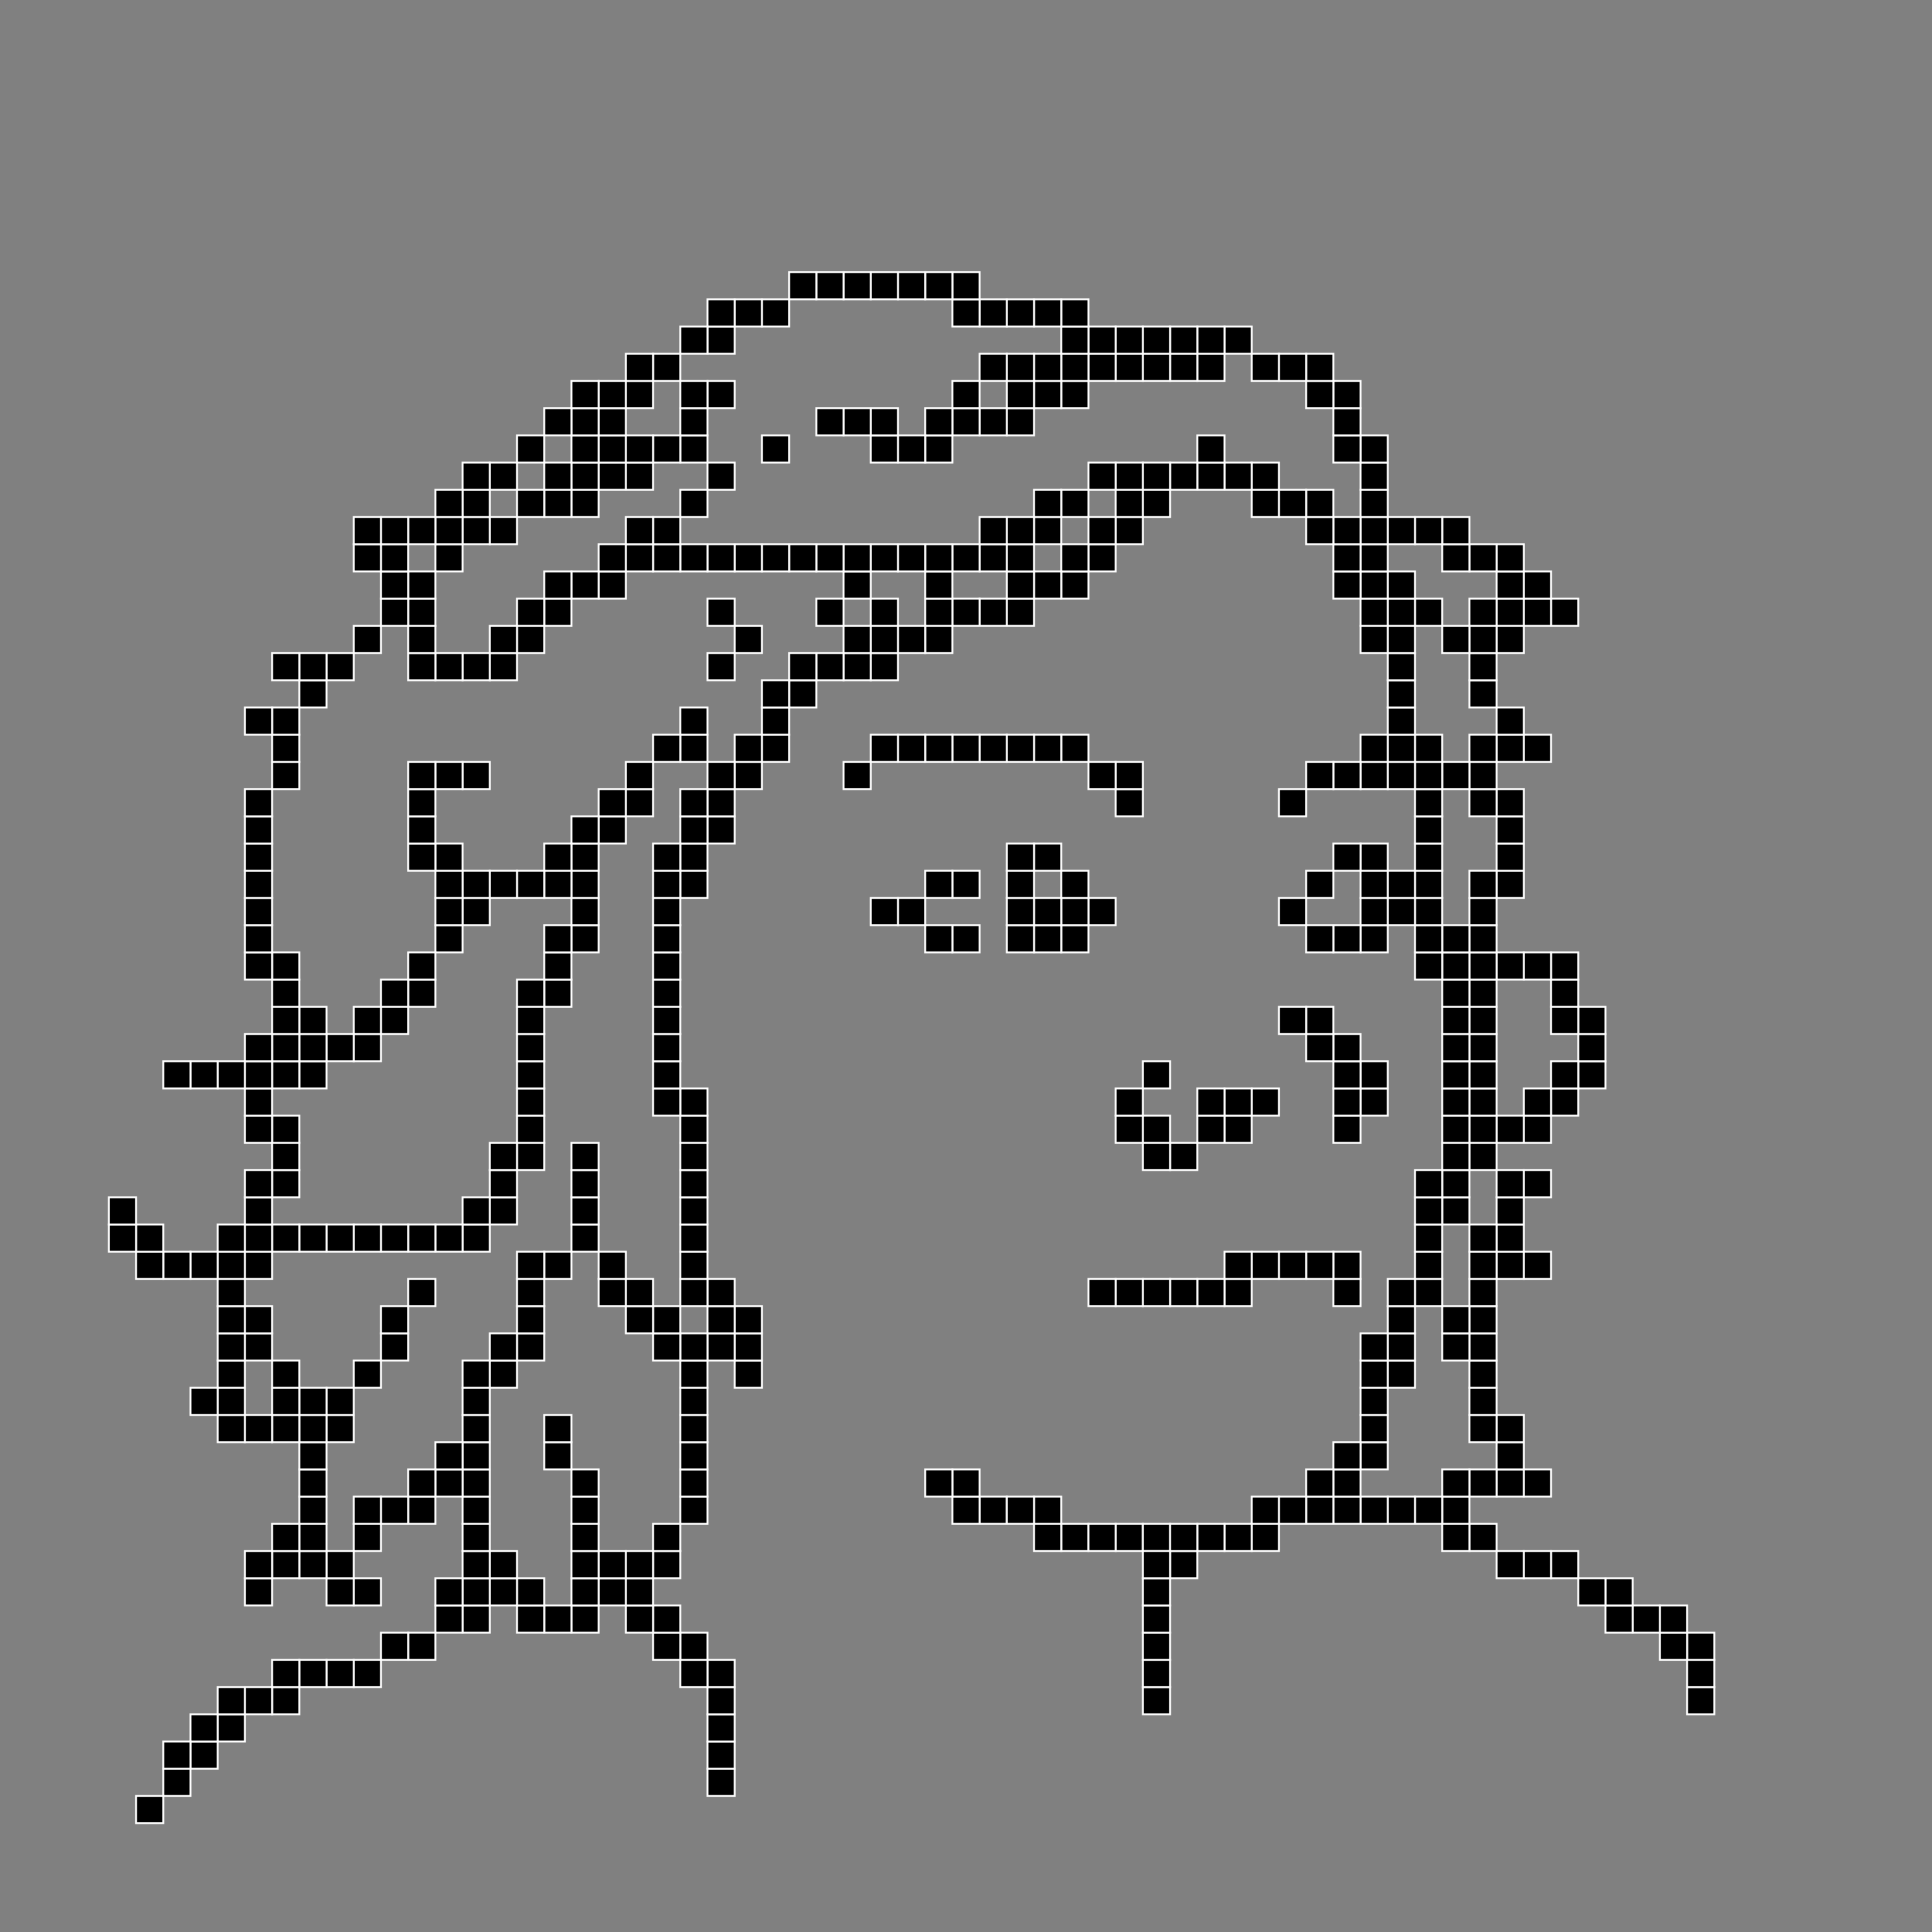 <?xml version="1.0" encoding="utf-8"?>
<!-- Generator: Adobe Illustrator 26.4.1, SVG Export Plug-In . SVG Version: 6.00 Build 0)  -->
<svg version="1.1" id="Layer_4" xmlns="http://www.w3.org/2000/svg" xmlns:xlink="http://www.w3.org/1999/xlink" x="0px" y="0px"
	 viewBox="0 0 1080 1080" style="enable-background:new 0 0 1080 1080;" xml:space="preserve">
<rect x="0" y="0" width="1080" height="1080" fill="#808080" stroke="none"/>
<style type="text/css">
	.st0{fill:current;stroke:#FFFFFF;stroke-miterlimit:10;}
</style>
<g>
	<g id="XMLID_00000000216675378449749430000001459276440480983471_">
		<g>
			<rect x="547.61" y="836.62" class="st0" width="15.21" height="15.21"/>
			<rect x="532.39" y="836.62" class="st0" width="15.22" height="15.21"/>
			<rect x="532.39" y="821.41" class="st0" width="15.22" height="15.21"/>
			<rect x="517.18" y="821.41" class="st0" width="15.21" height="15.21"/>
			<rect x="593.24" y="851.83" class="st0" width="15.21" height="15.21"/>
			<rect x="578.03" y="851.83" class="st0" width="15.21" height="15.21"/>
			<rect x="578.03" y="836.62" class="st0" width="15.21" height="15.21"/>
			<rect x="623.66" y="851.83" class="st0" width="15.21" height="15.21"/>
			<rect x="608.45" y="851.83" class="st0" width="15.21" height="15.21"/>
			<rect x="562.82" y="836.62" class="st0" width="15.21" height="15.21"/>
			<rect x="638.87" y="851.83" class="st0" width="15.21" height="15.21"/>
			<rect x="943.1" y="943.1" class="st0" width="15.21" height="15.21"/>
			<rect x="943.1" y="927.89" class="st0" width="15.21" height="15.21"/>
			<rect x="943.1" y="912.68" class="st0" width="15.21" height="15.21"/>
			<rect x="927.89" y="912.68" class="st0" width="15.21" height="15.21"/>
			<rect x="927.89" y="897.46" class="st0" width="15.21" height="15.22"/>
			<rect x="912.68" y="897.46" class="st0" width="15.21" height="15.22"/>
			<rect x="897.46" y="897.46" class="st0" width="15.22" height="15.22"/>
			<rect x="897.46" y="882.25" class="st0" width="15.22" height="15.21"/>
			<rect x="882.25" y="882.25" class="st0" width="15.21" height="15.21"/>
			<rect x="882.25" y="593.24" class="st0" width="15.21" height="15.21"/>
			<rect x="882.25" y="578.03" class="st0" width="15.21" height="15.21"/>
			<rect x="882.25" y="562.82" class="st0" width="15.21" height="15.21"/>
			<rect x="867.04" y="867.04" class="st0" width="15.21" height="15.21"/>
			<rect x="867.04" y="608.45" class="st0" width="15.21" height="15.21"/>
			<rect x="867.04" y="593.24" class="st0" width="15.21" height="15.21"/>
			<rect x="867.04" y="562.82" class="st0" width="15.21" height="15.21"/>
			<rect x="867.04" y="547.61" class="st0" width="15.21" height="15.21"/>
			<rect x="867.04" y="532.39" class="st0" width="15.21" height="15.22"/>
			<rect x="867.04" y="334.65" class="st0" width="15.21" height="15.21"/>
			<rect x="851.83" y="867.04" class="st0" width="15.21" height="15.21"/>
			<rect x="851.83" y="821.41" class="st0" width="15.21" height="15.21"/>
			<rect x="851.83" y="699.72" class="st0" width="15.21" height="15.21"/>
			<rect x="851.83" y="654.08" class="st0" width="15.21" height="15.22"/>
			<rect x="851.83" y="623.66" class="st0" width="15.21" height="15.21"/>
			<rect x="851.83" y="608.45" class="st0" width="15.21" height="15.21"/>
			<rect x="851.83" y="532.39" class="st0" width="15.21" height="15.22"/>
			<rect x="851.83" y="410.7" class="st0" width="15.21" height="15.22"/>
			<rect x="851.83" y="334.65" class="st0" width="15.21" height="15.21"/>
			<rect x="851.83" y="319.44" class="st0" width="15.21" height="15.21"/>
			<rect x="836.62" y="867.04" class="st0" width="15.21" height="15.21"/>
			<rect x="836.62" y="821.41" class="st0" width="15.21" height="15.21"/>
			<rect x="836.62" y="806.2" class="st0" width="15.21" height="15.21"/>
			<rect x="836.62" y="790.99" class="st0" width="15.21" height="15.21"/>
			<rect x="836.62" y="699.72" class="st0" width="15.21" height="15.21"/>
			<rect x="836.62" y="684.51" class="st0" width="15.21" height="15.21"/>
			<rect x="836.62" y="669.3" class="st0" width="15.21" height="15.21"/>
			<rect x="836.62" y="654.08" class="st0" width="15.21" height="15.22"/>
			<rect x="836.62" y="623.66" class="st0" width="15.21" height="15.21"/>
			<rect x="836.62" y="532.39" class="st0" width="15.21" height="15.22"/>
			<rect x="836.62" y="486.76" class="st0" width="15.21" height="15.21"/>
			<rect x="836.62" y="471.55" class="st0" width="15.21" height="15.21"/>
			<rect x="836.62" y="456.34" class="st0" width="15.21" height="15.21"/>
			<rect x="836.62" y="441.13" class="st0" width="15.21" height="15.21"/>
			<rect x="836.62" y="410.7" class="st0" width="15.21" height="15.22"/>
			<rect x="836.62" y="395.49" class="st0" width="15.21" height="15.21"/>
			<rect x="836.62" y="349.86" class="st0" width="15.21" height="15.21"/>
			<rect x="836.62" y="334.65" class="st0" width="15.21" height="15.21"/>
			<rect x="836.62" y="319.44" class="st0" width="15.21" height="15.21"/>
			<rect x="836.62" y="304.23" class="st0" width="15.21" height="15.21"/>
			<rect x="821.41" y="851.83" class="st0" width="15.21" height="15.21"/>
			<rect x="821.41" y="821.41" class="st0" width="15.21" height="15.21"/>
			<rect x="821.41" y="790.99" class="st0" width="15.21" height="15.21"/>
			<rect x="821.41" y="775.77" class="st0" width="15.21" height="15.22"/>
			<rect x="821.41" y="760.56" class="st0" width="15.21" height="15.21"/>
			<rect x="821.41" y="745.35" class="st0" width="15.21" height="15.21"/>
			<rect x="821.41" y="730.14" class="st0" width="15.21" height="15.21"/>
			<rect x="821.41" y="714.93" class="st0" width="15.21" height="15.21"/>
			<rect x="821.41" y="699.72" class="st0" width="15.21" height="15.21"/>
			<rect x="821.41" y="684.51" class="st0" width="15.21" height="15.21"/>
			<rect x="821.41" y="638.87" class="st0" width="15.21" height="15.21"/>
			<rect x="821.41" y="623.66" class="st0" width="15.21" height="15.21"/>
			<rect x="821.41" y="608.45" class="st0" width="15.21" height="15.21"/>
			<rect x="821.41" y="593.24" class="st0" width="15.21" height="15.21"/>
			<rect x="821.41" y="578.03" class="st0" width="15.21" height="15.21"/>
			<rect x="821.41" y="562.82" class="st0" width="15.21" height="15.21"/>
			<rect x="821.41" y="547.61" class="st0" width="15.21" height="15.21"/>
			<rect x="821.41" y="532.39" class="st0" width="15.21" height="15.22"/>
			<rect x="821.41" y="517.18" class="st0" width="15.21" height="15.21"/>
			<rect x="821.41" y="501.97" class="st0" width="15.21" height="15.21"/>
			<rect x="821.41" y="486.76" class="st0" width="15.21" height="15.21"/>
			<rect x="821.41" y="441.13" class="st0" width="15.21" height="15.21"/>
			<rect x="821.41" y="425.92" class="st0" width="15.21" height="15.21"/>
			<rect x="821.41" y="410.7" class="st0" width="15.21" height="15.22"/>
			<rect x="821.41" y="380.28" class="st0" width="15.21" height="15.21"/>
			<rect x="821.41" y="365.07" class="st0" width="15.21" height="15.21"/>
			<rect x="821.41" y="349.86" class="st0" width="15.21" height="15.21"/>
			<rect x="821.41" y="334.65" class="st0" width="15.21" height="15.21"/>
			<rect x="821.41" y="304.23" class="st0" width="15.21" height="15.21"/>
			<rect x="806.2" y="851.83" class="st0" width="15.21" height="15.21"/>
			<rect x="806.2" y="836.62" class="st0" width="15.21" height="15.21"/>
			<rect x="806.2" y="821.41" class="st0" width="15.21" height="15.21"/>
			<rect x="806.2" y="745.35" class="st0" width="15.21" height="15.21"/>
			<rect x="806.2" y="730.14" class="st0" width="15.21" height="15.21"/>
			<rect x="806.2" y="669.3" class="st0" width="15.21" height="15.21"/>
			<rect x="806.2" y="654.08" class="st0" width="15.21" height="15.22"/>
			<rect x="806.2" y="638.87" class="st0" width="15.21" height="15.21"/>
			<rect x="806.2" y="623.66" class="st0" width="15.21" height="15.21"/>
			<rect x="806.2" y="608.45" class="st0" width="15.21" height="15.21"/>
			<rect x="806.2" y="593.24" class="st0" width="15.21" height="15.21"/>
			<rect x="806.2" y="578.03" class="st0" width="15.21" height="15.21"/>
			<rect x="806.2" y="562.82" class="st0" width="15.21" height="15.21"/>
			<rect x="806.2" y="547.61" class="st0" width="15.21" height="15.21"/>
			<rect x="806.2" y="532.39" class="st0" width="15.21" height="15.22"/>
			<rect x="806.2" y="517.18" class="st0" width="15.21" height="15.21"/>
			<rect x="806.2" y="425.92" class="st0" width="15.21" height="15.21"/>
			<rect x="806.2" y="349.86" class="st0" width="15.21" height="15.21"/>
			<rect x="806.2" y="304.23" class="st0" width="15.21" height="15.21"/>
			<rect x="806.2" y="289.01" class="st0" width="15.21" height="15.22"/>
			<rect x="790.99" y="836.62" class="st0" width="15.21" height="15.21"/>
			<rect x="790.99" y="714.93" class="st0" width="15.21" height="15.21"/>
			<rect x="790.99" y="699.72" class="st0" width="15.21" height="15.21"/>
			<rect x="790.99" y="684.51" class="st0" width="15.21" height="15.21"/>
			<rect x="790.99" y="669.3" class="st0" width="15.21" height="15.21"/>
			<rect x="790.99" y="654.08" class="st0" width="15.21" height="15.22"/>
			<rect x="790.99" y="532.39" class="st0" width="15.21" height="15.22"/>
			<rect x="790.99" y="517.18" class="st0" width="15.21" height="15.21"/>
			<rect x="790.99" y="501.97" class="st0" width="15.21" height="15.21"/>
			<rect x="790.99" y="486.76" class="st0" width="15.21" height="15.21"/>
			<rect x="790.99" y="471.55" class="st0" width="15.21" height="15.21"/>
			<rect x="790.99" y="456.34" class="st0" width="15.21" height="15.21"/>
			<rect x="790.99" y="441.13" class="st0" width="15.21" height="15.21"/>
			<rect x="790.99" y="425.92" class="st0" width="15.21" height="15.21"/>
			<rect x="790.99" y="410.7" class="st0" width="15.21" height="15.22"/>
			<rect x="790.99" y="334.65" class="st0" width="15.21" height="15.21"/>
			<rect x="790.99" y="289.01" class="st0" width="15.21" height="15.22"/>
			<rect x="775.77" y="836.62" class="st0" width="15.22" height="15.21"/>
			<rect x="775.77" y="760.56" class="st0" width="15.22" height="15.21"/>
			<rect x="775.77" y="745.35" class="st0" width="15.22" height="15.21"/>
			<rect x="775.77" y="730.14" class="st0" width="15.22" height="15.21"/>
			<rect x="775.77" y="714.93" class="st0" width="15.22" height="15.21"/>
			<rect x="775.77" y="501.97" class="st0" width="15.22" height="15.21"/>
			<rect x="775.77" y="486.76" class="st0" width="15.22" height="15.21"/>
			<rect x="775.77" y="425.92" class="st0" width="15.22" height="15.21"/>
			<rect x="775.77" y="410.7" class="st0" width="15.22" height="15.22"/>
			<rect x="775.77" y="395.49" class="st0" width="15.22" height="15.21"/>
			<rect x="775.77" y="380.28" class="st0" width="15.22" height="15.21"/>
			<rect x="775.77" y="365.07" class="st0" width="15.22" height="15.21"/>
			<rect x="775.77" y="349.86" class="st0" width="15.22" height="15.21"/>
			<rect x="775.77" y="334.65" class="st0" width="15.22" height="15.21"/>
			<rect x="775.77" y="319.44" class="st0" width="15.22" height="15.21"/>
			<rect x="775.77" y="289.01" class="st0" width="15.22" height="15.22"/>
			<rect x="760.56" y="836.62" class="st0" width="15.21" height="15.21"/>
			<rect x="760.56" y="806.2" class="st0" width="15.21" height="15.21"/>
			<rect x="760.56" y="790.99" class="st0" width="15.21" height="15.21"/>
			<rect x="760.56" y="775.77" class="st0" width="15.21" height="15.22"/>
			<rect x="760.56" y="760.56" class="st0" width="15.21" height="15.21"/>
			<rect x="760.56" y="745.35" class="st0" width="15.21" height="15.21"/>
			<rect x="760.56" y="608.45" class="st0" width="15.21" height="15.21"/>
			<rect x="760.56" y="593.24" class="st0" width="15.21" height="15.21"/>
			<rect x="760.56" y="517.18" class="st0" width="15.21" height="15.21"/>
			<rect x="760.56" y="501.97" class="st0" width="15.21" height="15.21"/>
			<rect x="760.56" y="486.76" class="st0" width="15.21" height="15.21"/>
			<rect x="760.56" y="471.55" class="st0" width="15.21" height="15.21"/>
			<rect x="760.56" y="425.92" class="st0" width="15.21" height="15.21"/>
			<rect x="760.56" y="410.7" class="st0" width="15.21" height="15.22"/>
			<rect x="760.56" y="349.86" class="st0" width="15.21" height="15.21"/>
			<rect x="760.56" y="334.65" class="st0" width="15.21" height="15.21"/>
			<rect x="760.56" y="319.44" class="st0" width="15.21" height="15.21"/>
			<rect x="760.56" y="304.23" class="st0" width="15.21" height="15.21"/>
			<rect x="760.56" y="289.01" class="st0" width="15.21" height="15.22"/>
			<rect x="760.56" y="273.8" class="st0" width="15.21" height="15.21"/>
			<rect x="760.56" y="258.59" class="st0" width="15.21" height="15.21"/>
			<rect x="760.56" y="243.38" class="st0" width="15.21" height="15.21"/>
			<rect x="745.35" y="836.62" class="st0" width="15.21" height="15.21"/>
			<rect x="745.35" y="821.41" class="st0" width="15.21" height="15.21"/>
			<rect x="745.35" y="806.2" class="st0" width="15.21" height="15.21"/>
			<rect x="745.35" y="714.93" class="st0" width="15.21" height="15.21"/>
			<rect x="745.35" y="699.72" class="st0" width="15.21" height="15.21"/>
			<rect x="745.35" y="623.66" class="st0" width="15.21" height="15.21"/>
			<rect x="745.35" y="608.45" class="st0" width="15.21" height="15.21"/>
			<rect x="745.35" y="593.24" class="st0" width="15.21" height="15.21"/>
			<rect x="745.35" y="578.03" class="st0" width="15.21" height="15.21"/>
			<rect x="745.35" y="517.18" class="st0" width="15.21" height="15.21"/>
			<rect x="745.35" y="471.55" class="st0" width="15.21" height="15.21"/>
			<rect x="745.35" y="425.92" class="st0" width="15.21" height="15.21"/>
			<rect x="745.35" y="319.44" class="st0" width="15.21" height="15.21"/>
			<rect x="745.35" y="304.23" class="st0" width="15.21" height="15.21"/>
			<rect x="745.35" y="289.01" class="st0" width="15.21" height="15.22"/>
			<rect x="745.35" y="243.38" class="st0" width="15.21" height="15.21"/>
			<rect x="745.35" y="228.17" class="st0" width="15.21" height="15.21"/>
			<rect x="745.35" y="212.96" class="st0" width="15.21" height="15.21"/>
			<rect x="730.14" y="836.62" class="st0" width="15.21" height="15.21"/>
			<rect x="730.14" y="821.41" class="st0" width="15.21" height="15.21"/>
			<rect x="730.14" y="699.72" class="st0" width="15.21" height="15.21"/>
			<rect x="730.14" y="578.03" class="st0" width="15.21" height="15.21"/>
			<rect x="730.14" y="562.82" class="st0" width="15.21" height="15.21"/>
			<rect x="730.14" y="517.18" class="st0" width="15.21" height="15.21"/>
			<rect x="730.14" y="486.76" class="st0" width="15.21" height="15.21"/>
			<rect x="730.14" y="425.92" class="st0" width="15.21" height="15.21"/>
			<rect x="730.14" y="289.01" class="st0" width="15.21" height="15.22"/>
			<rect x="730.14" y="273.8" class="st0" width="15.21" height="15.21"/>
			<rect x="730.14" y="212.96" class="st0" width="15.21" height="15.21"/>
			<rect x="730.14" y="197.75" class="st0" width="15.21" height="15.21"/>
			<rect x="714.93" y="836.62" class="st0" width="15.21" height="15.21"/>
			<rect x="714.93" y="699.72" class="st0" width="15.21" height="15.21"/>
			<rect x="714.93" y="562.82" class="st0" width="15.21" height="15.21"/>
			<rect x="714.93" y="501.97" class="st0" width="15.21" height="15.21"/>
			<rect x="714.93" y="441.13" class="st0" width="15.21" height="15.21"/>
			<rect x="714.93" y="273.8" class="st0" width="15.21" height="15.21"/>
			<rect x="714.93" y="197.75" class="st0" width="15.21" height="15.21"/>
			<rect x="699.72" y="851.83" class="st0" width="15.21" height="15.21"/>
			<rect x="699.72" y="836.62" class="st0" width="15.21" height="15.21"/>
			<rect x="699.72" y="699.72" class="st0" width="15.21" height="15.21"/>
			<rect x="699.72" y="608.45" class="st0" width="15.21" height="15.21"/>
			<rect x="699.72" y="273.8" class="st0" width="15.21" height="15.21"/>
			<rect x="699.72" y="258.59" class="st0" width="15.21" height="15.21"/>
			<rect x="699.72" y="197.75" class="st0" width="15.21" height="15.21"/>
			<rect x="684.51" y="851.83" class="st0" width="15.21" height="15.21"/>
			<rect x="684.51" y="714.93" class="st0" width="15.21" height="15.21"/>
			<rect x="684.51" y="699.72" class="st0" width="15.21" height="15.21"/>
			<rect x="684.51" y="623.66" class="st0" width="15.21" height="15.21"/>
			<rect x="684.51" y="608.45" class="st0" width="15.21" height="15.21"/>
			<rect x="684.51" y="258.59" class="st0" width="15.21" height="15.21"/>
			<rect x="684.51" y="182.54" class="st0" width="15.21" height="15.21"/>
			<rect x="669.3" y="851.83" class="st0" width="15.21" height="15.21"/>
			<rect x="669.3" y="714.93" class="st0" width="15.21" height="15.21"/>
			<rect x="669.3" y="623.66" class="st0" width="15.21" height="15.21"/>
			<rect x="669.3" y="608.45" class="st0" width="15.21" height="15.21"/>
			<rect x="669.3" y="258.59" class="st0" width="15.21" height="15.21"/>
			<rect x="669.3" y="243.38" class="st0" width="15.21" height="15.21"/>
			<rect x="669.3" y="197.75" class="st0" width="15.21" height="15.21"/>
			<rect x="669.3" y="182.54" class="st0" width="15.21" height="15.21"/>
			<rect x="654.08" y="867.04" class="st0" width="15.22" height="15.21"/>
			<rect x="654.08" y="851.83" class="st0" width="15.22" height="15.21"/>
			<rect x="654.08" y="714.93" class="st0" width="15.22" height="15.21"/>
			<rect x="654.08" y="638.87" class="st0" width="15.22" height="15.21"/>
			<rect x="654.08" y="258.59" class="st0" width="15.22" height="15.21"/>
			<rect x="654.08" y="197.75" class="st0" width="15.22" height="15.21"/>
			<rect x="654.08" y="182.54" class="st0" width="15.22" height="15.21"/>
			<rect x="638.87" y="943.1" class="st0" width="15.21" height="15.21"/>
			<rect x="638.87" y="927.89" class="st0" width="15.21" height="15.21"/>
			<rect x="638.87" y="912.68" class="st0" width="15.21" height="15.21"/>
			<rect x="638.87" y="897.46" class="st0" width="15.21" height="15.22"/>
			<rect x="638.87" y="882.25" class="st0" width="15.21" height="15.21"/>
			<rect x="638.87" y="867.04" class="st0" width="15.21" height="15.21"/>
			<rect x="638.87" y="714.93" class="st0" width="15.21" height="15.21"/>
			<rect x="638.87" y="638.87" class="st0" width="15.21" height="15.21"/>
			<rect x="638.87" y="623.66" class="st0" width="15.21" height="15.21"/>
			<rect x="638.87" y="593.24" class="st0" width="15.21" height="15.21"/>
			<rect x="638.87" y="273.8" class="st0" width="15.21" height="15.21"/>
			<rect x="638.87" y="258.59" class="st0" width="15.21" height="15.21"/>
			<rect x="638.87" y="197.75" class="st0" width="15.21" height="15.21"/>
			<rect x="638.87" y="182.54" class="st0" width="15.21" height="15.21"/>
			<rect x="623.66" y="714.93" class="st0" width="15.21" height="15.21"/>
			<rect x="623.66" y="623.66" class="st0" width="15.21" height="15.21"/>
			<rect x="623.66" y="608.45" class="st0" width="15.21" height="15.21"/>
			<rect x="623.66" y="441.13" class="st0" width="15.21" height="15.21"/>
			<rect x="623.66" y="425.92" class="st0" width="15.21" height="15.21"/>
			<rect x="623.66" y="289.01" class="st0" width="15.21" height="15.22"/>
			<rect x="623.66" y="273.8" class="st0" width="15.21" height="15.21"/>
			<rect x="623.66" y="258.59" class="st0" width="15.21" height="15.21"/>
			<rect x="623.66" y="197.75" class="st0" width="15.21" height="15.21"/>
			<rect x="623.66" y="182.54" class="st0" width="15.21" height="15.21"/>
			<rect x="608.45" y="714.93" class="st0" width="15.21" height="15.21"/>
			<rect x="608.45" y="501.97" class="st0" width="15.21" height="15.21"/>
			<rect x="608.45" y="425.92" class="st0" width="15.21" height="15.21"/>
			<rect x="608.45" y="304.23" class="st0" width="15.21" height="15.21"/>
			<rect x="608.45" y="289.01" class="st0" width="15.21" height="15.22"/>
			<rect x="608.45" y="258.59" class="st0" width="15.21" height="15.21"/>
			<rect x="608.45" y="197.75" class="st0" width="15.21" height="15.21"/>
			<rect x="608.45" y="182.54" class="st0" width="15.21" height="15.21"/>
			<rect x="593.24" y="517.18" class="st0" width="15.21" height="15.21"/>
			<rect x="593.24" y="501.97" class="st0" width="15.21" height="15.21"/>
			<rect x="593.24" y="486.76" class="st0" width="15.21" height="15.21"/>
			<rect x="593.24" y="410.7" class="st0" width="15.21" height="15.22"/>
			<rect x="593.24" y="319.44" class="st0" width="15.21" height="15.21"/>
			<rect x="593.24" y="304.23" class="st0" width="15.21" height="15.21"/>
			<rect x="593.24" y="273.8" class="st0" width="15.21" height="15.21"/>
			<rect x="593.24" y="212.96" class="st0" width="15.21" height="15.21"/>
			<rect x="593.24" y="197.75" class="st0" width="15.21" height="15.21"/>
			<rect x="593.24" y="182.54" class="st0" width="15.21" height="15.21"/>
			<rect x="593.24" y="167.32" class="st0" width="15.21" height="15.22"/>
			<rect x="578.03" y="517.18" class="st0" width="15.21" height="15.21"/>
			<rect x="578.03" y="501.97" class="st0" width="15.21" height="15.21"/>
			<rect x="578.03" y="471.55" class="st0" width="15.21" height="15.21"/>
			<rect x="578.03" y="410.7" class="st0" width="15.21" height="15.22"/>
			<rect x="578.03" y="319.44" class="st0" width="15.21" height="15.21"/>
			<rect x="578.03" y="289.01" class="st0" width="15.21" height="15.22"/>
			<rect x="578.03" y="273.8" class="st0" width="15.21" height="15.21"/>
			<rect x="578.03" y="212.96" class="st0" width="15.21" height="15.21"/>
			<rect x="578.03" y="197.75" class="st0" width="15.21" height="15.21"/>
			<rect x="578.03" y="167.32" class="st0" width="15.21" height="15.22"/>
			<rect x="562.82" y="517.18" class="st0" width="15.21" height="15.21"/>
			<rect x="562.82" y="501.97" class="st0" width="15.21" height="15.21"/>
			<rect x="562.82" y="486.76" class="st0" width="15.21" height="15.21"/>
			<rect x="562.82" y="471.55" class="st0" width="15.21" height="15.21"/>
			<rect x="562.82" y="410.7" class="st0" width="15.21" height="15.22"/>
			<rect x="562.82" y="334.65" class="st0" width="15.21" height="15.21"/>
			<rect x="562.82" y="319.44" class="st0" width="15.21" height="15.21"/>
			<rect x="562.82" y="304.23" class="st0" width="15.21" height="15.21"/>
			<rect x="562.82" y="289.01" class="st0" width="15.21" height="15.22"/>
			<rect x="562.82" y="228.17" class="st0" width="15.21" height="15.21"/>
			<rect x="562.82" y="212.96" class="st0" width="15.21" height="15.21"/>
			<rect x="562.82" y="197.75" class="st0" width="15.21" height="15.21"/>
			<rect x="562.82" y="167.32" class="st0" width="15.21" height="15.22"/>
			<rect x="547.61" y="410.7" class="st0" width="15.21" height="15.22"/>
			<rect x="547.61" y="334.65" class="st0" width="15.21" height="15.21"/>
			<rect x="547.61" y="304.23" class="st0" width="15.21" height="15.21"/>
			<rect x="547.61" y="289.01" class="st0" width="15.21" height="15.22"/>
			<rect x="547.61" y="228.17" class="st0" width="15.21" height="15.21"/>
			<rect x="547.61" y="197.75" class="st0" width="15.21" height="15.21"/>
			<rect x="547.61" y="167.32" class="st0" width="15.21" height="15.22"/>
			<rect x="532.39" y="517.18" class="st0" width="15.22" height="15.21"/>
			<rect x="532.39" y="486.76" class="st0" width="15.22" height="15.21"/>
			<rect x="532.39" y="410.7" class="st0" width="15.22" height="15.22"/>
			<rect x="532.39" y="334.65" class="st0" width="15.22" height="15.21"/>
			<rect x="532.39" y="304.23" class="st0" width="15.22" height="15.21"/>
			<rect x="532.39" y="228.17" class="st0" width="15.22" height="15.21"/>
			<rect x="532.39" y="212.96" class="st0" width="15.22" height="15.21"/>
			<rect x="532.39" y="167.32" class="st0" width="15.22" height="15.22"/>
			<rect x="532.39" y="152.11" class="st0" width="15.22" height="15.21"/>
			<rect x="517.18" y="517.18" class="st0" width="15.21" height="15.21"/>
			<rect x="517.18" y="486.76" class="st0" width="15.21" height="15.21"/>
			<rect x="517.18" y="410.7" class="st0" width="15.21" height="15.22"/>
			<rect x="517.18" y="349.86" class="st0" width="15.21" height="15.21"/>
			<rect x="517.18" y="334.65" class="st0" width="15.21" height="15.21"/>
			<rect x="517.18" y="319.44" class="st0" width="15.21" height="15.21"/>
			<rect x="517.18" y="304.23" class="st0" width="15.21" height="15.21"/>
			<rect x="517.18" y="243.38" class="st0" width="15.21" height="15.21"/>
			<rect x="517.18" y="228.17" class="st0" width="15.21" height="15.21"/>
			<rect x="517.18" y="152.11" class="st0" width="15.21" height="15.21"/>
			<rect x="501.97" y="501.97" class="st0" width="15.21" height="15.21"/>
			<rect x="501.97" y="410.7" class="st0" width="15.21" height="15.22"/>
			<rect x="501.97" y="349.86" class="st0" width="15.21" height="15.21"/>
			<rect x="501.97" y="304.23" class="st0" width="15.21" height="15.21"/>
			<rect x="501.97" y="243.38" class="st0" width="15.21" height="15.21"/>
			<rect x="501.97" y="152.11" class="st0" width="15.21" height="15.21"/>
			<rect x="486.76" y="501.97" class="st0" width="15.21" height="15.21"/>
			<rect x="486.76" y="410.7" class="st0" width="15.21" height="15.22"/>
			<rect x="486.76" y="365.07" class="st0" width="15.21" height="15.21"/>
			<rect x="486.76" y="349.86" class="st0" width="15.21" height="15.21"/>
			<rect x="486.76" y="334.65" class="st0" width="15.21" height="15.21"/>
			<rect x="486.76" y="304.23" class="st0" width="15.21" height="15.21"/>
			<rect x="486.76" y="243.38" class="st0" width="15.21" height="15.21"/>
			<rect x="486.76" y="228.17" class="st0" width="15.21" height="15.21"/>
			<rect x="486.76" y="152.11" class="st0" width="15.21" height="15.21"/>
			<rect x="471.55" y="425.92" class="st0" width="15.21" height="15.21"/>
			<rect x="471.55" y="365.07" class="st0" width="15.21" height="15.21"/>
			<rect x="471.55" y="349.86" class="st0" width="15.21" height="15.21"/>
			<rect x="471.55" y="319.44" class="st0" width="15.21" height="15.21"/>
			<rect x="471.55" y="304.23" class="st0" width="15.21" height="15.21"/>
			<rect x="471.55" y="228.17" class="st0" width="15.21" height="15.21"/>
			<rect x="471.55" y="152.11" class="st0" width="15.21" height="15.21"/>
			<rect x="456.34" y="365.07" class="st0" width="15.21" height="15.21"/>
			<rect x="456.34" y="334.65" class="st0" width="15.21" height="15.21"/>
			<rect x="456.34" y="304.23" class="st0" width="15.21" height="15.21"/>
			<rect x="456.34" y="228.17" class="st0" width="15.21" height="15.21"/>
			<rect x="456.34" y="152.11" class="st0" width="15.21" height="15.21"/>
			<rect x="441.13" y="380.28" class="st0" width="15.21" height="15.21"/>
			<rect x="441.13" y="365.07" class="st0" width="15.21" height="15.21"/>
			<rect x="441.13" y="304.23" class="st0" width="15.21" height="15.21"/>
			<rect x="441.13" y="152.11" class="st0" width="15.21" height="15.21"/>
			<rect x="425.92" y="410.7" class="st0" width="15.21" height="15.22"/>
			<rect x="425.92" y="395.49" class="st0" width="15.21" height="15.21"/>
			<rect x="425.92" y="380.28" class="st0" width="15.21" height="15.21"/>
			<rect x="425.92" y="304.23" class="st0" width="15.21" height="15.21"/>
			<rect x="425.92" y="243.38" class="st0" width="15.21" height="15.21"/>
			<rect x="425.92" y="167.32" class="st0" width="15.21" height="15.22"/>
			<rect x="410.7" y="760.56" class="st0" width="15.22" height="15.21"/>
			<rect x="410.7" y="745.35" class="st0" width="15.22" height="15.21"/>
			<rect x="410.7" y="730.14" class="st0" width="15.22" height="15.21"/>
			<rect x="410.7" y="425.92" class="st0" width="15.22" height="15.21"/>
			<rect x="410.7" y="410.7" class="st0" width="15.22" height="15.22"/>
			<rect x="410.7" y="349.86" class="st0" width="15.22" height="15.21"/>
			<rect x="410.7" y="304.23" class="st0" width="15.22" height="15.21"/>
			<rect x="410.7" y="167.32" class="st0" width="15.22" height="15.22"/>
			<rect x="395.49" y="988.73" class="st0" width="15.21" height="15.21"/>
			<rect x="395.49" y="973.52" class="st0" width="15.21" height="15.21"/>
			<rect x="395.49" y="958.31" class="st0" width="15.21" height="15.21"/>
			<rect x="395.49" y="943.1" class="st0" width="15.21" height="15.21"/>
			<rect x="395.49" y="927.89" class="st0" width="15.21" height="15.21"/>
			<rect x="395.49" y="745.35" class="st0" width="15.21" height="15.21"/>
			<rect x="395.49" y="730.14" class="st0" width="15.21" height="15.21"/>
			<rect x="395.49" y="714.93" class="st0" width="15.21" height="15.21"/>
			<rect x="395.49" y="456.34" class="st0" width="15.21" height="15.21"/>
			<rect x="395.49" y="441.13" class="st0" width="15.21" height="15.21"/>
			<rect x="395.49" y="425.92" class="st0" width="15.21" height="15.21"/>
			<rect x="395.49" y="365.07" class="st0" width="15.21" height="15.21"/>
			<rect x="395.49" y="334.65" class="st0" width="15.21" height="15.21"/>
			<rect x="395.49" y="304.23" class="st0" width="15.21" height="15.21"/>
			<rect x="395.49" y="258.59" class="st0" width="15.21" height="15.21"/>
			<rect x="395.49" y="212.96" class="st0" width="15.21" height="15.21"/>
			<rect x="395.49" y="182.54" class="st0" width="15.21" height="15.21"/>
			<rect x="395.49" y="167.32" class="st0" width="15.21" height="15.22"/>
			<rect x="380.28" y="927.89" class="st0" width="15.21" height="15.21"/>
			<rect x="380.28" y="912.68" class="st0" width="15.21" height="15.21"/>
			<rect x="380.28" y="836.62" class="st0" width="15.21" height="15.21"/>
			<rect x="380.28" y="821.41" class="st0" width="15.21" height="15.21"/>
			<rect x="380.28" y="806.2" class="st0" width="15.21" height="15.21"/>
			<rect x="380.28" y="790.99" class="st0" width="15.21" height="15.21"/>
			<rect x="380.28" y="775.77" class="st0" width="15.21" height="15.22"/>
			<rect x="380.28" y="760.56" class="st0" width="15.21" height="15.21"/>
			<rect x="380.28" y="745.35" class="st0" width="15.21" height="15.21"/>
			<rect x="380.28" y="714.93" class="st0" width="15.21" height="15.21"/>
			<rect x="380.28" y="699.72" class="st0" width="15.21" height="15.21"/>
			<rect x="380.28" y="684.51" class="st0" width="15.21" height="15.21"/>
			<rect x="380.28" y="669.3" class="st0" width="15.21" height="15.21"/>
			<rect x="380.28" y="654.08" class="st0" width="15.21" height="15.22"/>
			<rect x="380.28" y="638.87" class="st0" width="15.21" height="15.21"/>
			<rect x="380.28" y="623.66" class="st0" width="15.21" height="15.21"/>
			<rect x="380.28" y="608.45" class="st0" width="15.21" height="15.21"/>
			<rect x="380.28" y="486.76" class="st0" width="15.21" height="15.21"/>
			<rect x="380.28" y="471.55" class="st0" width="15.21" height="15.21"/>
			<rect x="380.28" y="456.34" class="st0" width="15.21" height="15.21"/>
			<rect x="380.28" y="441.13" class="st0" width="15.21" height="15.21"/>
			<rect x="380.28" y="410.7" class="st0" width="15.21" height="15.22"/>
			<rect x="380.28" y="395.49" class="st0" width="15.21" height="15.21"/>
			<rect x="380.28" y="304.23" class="st0" width="15.21" height="15.21"/>
			<rect x="380.28" y="273.8" class="st0" width="15.21" height="15.21"/>
			<rect x="380.28" y="243.38" class="st0" width="15.21" height="15.21"/>
			<rect x="380.28" y="228.17" class="st0" width="15.21" height="15.21"/>
			<rect x="380.28" y="212.96" class="st0" width="15.21" height="15.21"/>
			<rect x="380.28" y="182.54" class="st0" width="15.21" height="15.21"/>
			<rect x="365.07" y="912.68" class="st0" width="15.21" height="15.21"/>
			<rect x="365.07" y="897.46" class="st0" width="15.21" height="15.22"/>
			<rect x="365.07" y="867.04" class="st0" width="15.21" height="15.21"/>
			<rect x="365.07" y="851.83" class="st0" width="15.21" height="15.21"/>
			<rect x="365.07" y="745.35" class="st0" width="15.21" height="15.21"/>
			<rect x="365.07" y="730.14" class="st0" width="15.21" height="15.21"/>
			<rect x="365.07" y="608.45" class="st0" width="15.21" height="15.21"/>
			<rect x="365.07" y="593.24" class="st0" width="15.21" height="15.21"/>
			<rect x="365.07" y="578.03" class="st0" width="15.21" height="15.21"/>
			<rect x="365.07" y="562.82" class="st0" width="15.21" height="15.21"/>
			<rect x="365.07" y="547.61" class="st0" width="15.21" height="15.21"/>
			<rect x="365.07" y="532.39" class="st0" width="15.21" height="15.22"/>
			<rect x="365.07" y="517.18" class="st0" width="15.21" height="15.21"/>
			<rect x="365.07" y="501.97" class="st0" width="15.21" height="15.21"/>
			<rect x="365.07" y="486.76" class="st0" width="15.21" height="15.21"/>
			<rect x="365.07" y="471.55" class="st0" width="15.21" height="15.21"/>
			<rect x="365.07" y="410.7" class="st0" width="15.21" height="15.22"/>
			<rect x="365.07" y="304.23" class="st0" width="15.21" height="15.21"/>
			<rect x="365.07" y="289.01" class="st0" width="15.21" height="15.22"/>
			<rect x="365.07" y="243.38" class="st0" width="15.21" height="15.21"/>
			<rect x="365.07" y="197.75" class="st0" width="15.21" height="15.21"/>
			<rect x="349.86" y="897.46" class="st0" width="15.21" height="15.22"/>
			<rect x="349.86" y="882.25" class="st0" width="15.21" height="15.21"/>
			<rect x="349.86" y="867.04" class="st0" width="15.21" height="15.21"/>
			<rect x="349.86" y="730.14" class="st0" width="15.21" height="15.21"/>
			<rect x="349.86" y="714.93" class="st0" width="15.21" height="15.21"/>
			<rect x="349.86" y="441.13" class="st0" width="15.21" height="15.21"/>
			<rect x="349.86" y="425.92" class="st0" width="15.21" height="15.21"/>
			<rect x="349.86" y="304.23" class="st0" width="15.21" height="15.21"/>
			<rect x="349.86" y="289.01" class="st0" width="15.21" height="15.22"/>
			<rect x="349.86" y="258.59" class="st0" width="15.21" height="15.21"/>
			<rect x="349.86" y="243.38" class="st0" width="15.21" height="15.21"/>
			<rect x="349.86" y="212.96" class="st0" width="15.21" height="15.21"/>
			<rect x="349.86" y="197.75" class="st0" width="15.21" height="15.21"/>
			<rect x="334.65" y="882.25" class="st0" width="15.21" height="15.21"/>
			<rect x="334.65" y="867.04" class="st0" width="15.21" height="15.21"/>
			<rect x="334.65" y="714.93" class="st0" width="15.21" height="15.21"/>
			<rect x="334.65" y="699.72" class="st0" width="15.21" height="15.21"/>
			<rect x="334.65" y="456.34" class="st0" width="15.21" height="15.21"/>
			<rect x="334.65" y="441.13" class="st0" width="15.21" height="15.21"/>
			<rect x="334.65" y="319.44" class="st0" width="15.21" height="15.21"/>
			<rect x="334.65" y="304.23" class="st0" width="15.21" height="15.21"/>
			<rect x="334.65" y="258.59" class="st0" width="15.21" height="15.21"/>
			<rect x="334.65" y="243.38" class="st0" width="15.21" height="15.21"/>
			<rect x="334.65" y="228.17" class="st0" width="15.21" height="15.21"/>
			<rect x="334.65" y="212.96" class="st0" width="15.21" height="15.21"/>
			<rect x="319.44" y="897.46" class="st0" width="15.21" height="15.22"/>
			<rect x="319.44" y="882.25" class="st0" width="15.21" height="15.21"/>
			<rect x="319.44" y="867.04" class="st0" width="15.21" height="15.21"/>
			<rect x="319.44" y="851.83" class="st0" width="15.21" height="15.21"/>
			<rect x="319.44" y="836.62" class="st0" width="15.21" height="15.21"/>
			<rect x="319.44" y="821.41" class="st0" width="15.21" height="15.21"/>
			<rect x="319.44" y="684.51" class="st0" width="15.21" height="15.21"/>
			<rect x="319.44" y="669.3" class="st0" width="15.21" height="15.21"/>
			<rect x="319.44" y="654.08" class="st0" width="15.21" height="15.22"/>
			<rect x="319.44" y="638.87" class="st0" width="15.21" height="15.21"/>
			<rect x="319.44" y="517.18" class="st0" width="15.21" height="15.21"/>
			<rect x="319.44" y="501.97" class="st0" width="15.21" height="15.21"/>
			<rect x="319.44" y="486.76" class="st0" width="15.21" height="15.21"/>
			<rect x="319.44" y="471.55" class="st0" width="15.21" height="15.21"/>
			<rect x="319.44" y="456.34" class="st0" width="15.21" height="15.21"/>
			<rect x="319.44" y="319.44" class="st0" width="15.21" height="15.21"/>
			<rect x="319.44" y="273.8" class="st0" width="15.21" height="15.21"/>
			<rect x="319.44" y="258.59" class="st0" width="15.21" height="15.21"/>
			<rect x="319.44" y="243.38" class="st0" width="15.21" height="15.21"/>
			<rect x="319.44" y="228.17" class="st0" width="15.21" height="15.21"/>
			<rect x="319.44" y="212.96" class="st0" width="15.21" height="15.21"/>
			<rect x="304.23" y="897.46" class="st0" width="15.21" height="15.22"/>
			<rect x="304.23" y="806.2" class="st0" width="15.21" height="15.21"/>
			<rect x="304.23" y="790.99" class="st0" width="15.21" height="15.21"/>
			<rect x="304.23" y="699.72" class="st0" width="15.21" height="15.21"/>
			<rect x="304.23" y="547.61" class="st0" width="15.21" height="15.21"/>
			<rect x="304.23" y="532.39" class="st0" width="15.21" height="15.22"/>
			<rect x="304.23" y="517.18" class="st0" width="15.21" height="15.21"/>
			<rect x="304.23" y="486.76" class="st0" width="15.21" height="15.21"/>
			<rect x="304.23" y="471.55" class="st0" width="15.21" height="15.21"/>
			<rect x="304.23" y="334.65" class="st0" width="15.21" height="15.21"/>
			<rect x="304.23" y="319.44" class="st0" width="15.21" height="15.21"/>
			<rect x="304.23" y="273.8" class="st0" width="15.21" height="15.21"/>
			<rect x="304.23" y="258.59" class="st0" width="15.21" height="15.21"/>
			<rect x="304.23" y="228.17" class="st0" width="15.21" height="15.21"/>
			<rect x="289.01" y="897.46" class="st0" width="15.22" height="15.22"/>
			<rect x="289.01" y="882.25" class="st0" width="15.22" height="15.21"/>
			<rect x="289.01" y="745.35" class="st0" width="15.22" height="15.21"/>
			<rect x="289.01" y="730.14" class="st0" width="15.22" height="15.21"/>
			<rect x="289.01" y="714.93" class="st0" width="15.22" height="15.21"/>
			<rect x="289.01" y="699.72" class="st0" width="15.22" height="15.21"/>
			<rect x="289.01" y="638.87" class="st0" width="15.22" height="15.21"/>
			<rect x="289.01" y="623.66" class="st0" width="15.22" height="15.21"/>
			<rect x="289.01" y="608.45" class="st0" width="15.22" height="15.21"/>
			<rect x="289.01" y="593.24" class="st0" width="15.22" height="15.21"/>
			<rect x="289.01" y="578.03" class="st0" width="15.22" height="15.21"/>
			<rect x="289.01" y="562.82" class="st0" width="15.22" height="15.21"/>
			<rect x="289.01" y="547.61" class="st0" width="15.22" height="15.21"/>
			<rect x="289.01" y="486.76" class="st0" width="15.22" height="15.21"/>
			<rect x="289.01" y="349.86" class="st0" width="15.22" height="15.21"/>
			<rect x="289.01" y="334.65" class="st0" width="15.22" height="15.21"/>
			<rect x="289.01" y="273.8" class="st0" width="15.22" height="15.21"/>
			<rect x="289.01" y="243.38" class="st0" width="15.22" height="15.21"/>
			<rect x="273.8" y="882.25" class="st0" width="15.21" height="15.21"/>
			<rect x="273.8" y="867.04" class="st0" width="15.21" height="15.21"/>
			<rect x="273.8" y="760.56" class="st0" width="15.21" height="15.21"/>
			<rect x="273.8" y="745.35" class="st0" width="15.21" height="15.21"/>
			<rect x="273.8" y="669.3" class="st0" width="15.21" height="15.21"/>
			<rect x="273.8" y="654.08" class="st0" width="15.21" height="15.22"/>
			<rect x="273.8" y="638.87" class="st0" width="15.21" height="15.21"/>
			<rect x="273.8" y="486.76" class="st0" width="15.21" height="15.21"/>
			<rect x="273.8" y="365.07" class="st0" width="15.21" height="15.21"/>
			<rect x="273.8" y="349.86" class="st0" width="15.21" height="15.21"/>
			<rect x="273.8" y="289.01" class="st0" width="15.21" height="15.22"/>
			<rect x="273.8" y="258.59" class="st0" width="15.21" height="15.21"/>
			<rect x="258.59" y="897.46" class="st0" width="15.21" height="15.22"/>
			<rect x="258.59" y="882.25" class="st0" width="15.21" height="15.21"/>
			<rect x="258.59" y="867.04" class="st0" width="15.21" height="15.21"/>
			<rect x="258.59" y="851.83" class="st0" width="15.21" height="15.21"/>
			<rect x="258.59" y="836.62" class="st0" width="15.21" height="15.21"/>
			<rect x="258.59" y="821.41" class="st0" width="15.21" height="15.21"/>
			<rect x="258.59" y="806.2" class="st0" width="15.21" height="15.21"/>
			<rect x="258.59" y="790.99" class="st0" width="15.21" height="15.21"/>
			<rect x="258.59" y="775.77" class="st0" width="15.21" height="15.22"/>
			<rect x="258.59" y="760.56" class="st0" width="15.21" height="15.21"/>
			<rect x="258.59" y="684.51" class="st0" width="15.21" height="15.21"/>
			<rect x="258.59" y="669.3" class="st0" width="15.21" height="15.21"/>
			<rect x="258.59" y="501.97" class="st0" width="15.21" height="15.21"/>
			<rect x="258.59" y="486.76" class="st0" width="15.21" height="15.21"/>
			<rect x="258.59" y="425.92" class="st0" width="15.21" height="15.21"/>
			<rect x="258.59" y="365.07" class="st0" width="15.21" height="15.21"/>
			<rect x="258.59" y="289.01" class="st0" width="15.21" height="15.22"/>
			<rect x="258.59" y="273.8" class="st0" width="15.21" height="15.21"/>
			<rect x="258.59" y="258.59" class="st0" width="15.21" height="15.21"/>
			<rect x="243.38" y="897.46" class="st0" width="15.21" height="15.22"/>
			<rect x="243.38" y="882.25" class="st0" width="15.21" height="15.21"/>
			<rect x="243.38" y="821.41" class="st0" width="15.21" height="15.21"/>
			<rect x="243.38" y="806.2" class="st0" width="15.21" height="15.21"/>
			<rect x="243.38" y="684.51" class="st0" width="15.21" height="15.21"/>
			<rect x="243.38" y="517.18" class="st0" width="15.21" height="15.21"/>
			<rect x="243.38" y="501.97" class="st0" width="15.21" height="15.21"/>
			<rect x="243.38" y="486.76" class="st0" width="15.21" height="15.21"/>
			<rect x="243.38" y="471.55" class="st0" width="15.21" height="15.21"/>
			<rect x="243.38" y="425.92" class="st0" width="15.21" height="15.21"/>
			<rect x="243.38" y="365.07" class="st0" width="15.21" height="15.21"/>
			<rect x="243.38" y="304.23" class="st0" width="15.21" height="15.21"/>
			<rect x="243.38" y="289.01" class="st0" width="15.21" height="15.22"/>
			<rect x="243.38" y="273.8" class="st0" width="15.21" height="15.21"/>
			<rect x="228.17" y="912.68" class="st0" width="15.21" height="15.21"/>
			<rect x="228.17" y="836.62" class="st0" width="15.21" height="15.21"/>
			<rect x="228.17" y="821.41" class="st0" width="15.21" height="15.21"/>
			<rect x="228.17" y="714.93" class="st0" width="15.21" height="15.21"/>
			<rect x="228.17" y="684.51" class="st0" width="15.21" height="15.21"/>
			<rect x="228.17" y="547.61" class="st0" width="15.21" height="15.21"/>
			<rect x="228.17" y="532.39" class="st0" width="15.21" height="15.22"/>
			<rect x="228.17" y="471.55" class="st0" width="15.21" height="15.21"/>
			<rect x="228.17" y="456.34" class="st0" width="15.21" height="15.21"/>
			<rect x="228.17" y="441.13" class="st0" width="15.21" height="15.21"/>
			<rect x="228.17" y="425.92" class="st0" width="15.21" height="15.21"/>
			<rect x="228.17" y="365.07" class="st0" width="15.21" height="15.21"/>
			<rect x="228.17" y="349.86" class="st0" width="15.21" height="15.21"/>
			<rect x="228.17" y="334.65" class="st0" width="15.21" height="15.21"/>
			<rect x="228.17" y="319.44" class="st0" width="15.21" height="15.21"/>
			<rect x="228.17" y="289.01" class="st0" width="15.21" height="15.22"/>
			<rect x="212.96" y="912.68" class="st0" width="15.21" height="15.21"/>
			<rect x="212.96" y="836.62" class="st0" width="15.21" height="15.21"/>
			<rect x="212.96" y="745.35" class="st0" width="15.21" height="15.21"/>
			<rect x="212.96" y="730.14" class="st0" width="15.21" height="15.21"/>
			<rect x="212.96" y="684.51" class="st0" width="15.21" height="15.21"/>
			<rect x="212.96" y="562.82" class="st0" width="15.21" height="15.21"/>
			<rect x="212.96" y="547.61" class="st0" width="15.21" height="15.21"/>
			<rect x="212.96" y="334.65" class="st0" width="15.21" height="15.21"/>
			<rect x="212.96" y="319.44" class="st0" width="15.21" height="15.21"/>
			<rect x="212.96" y="304.23" class="st0" width="15.21" height="15.21"/>
			<rect x="212.96" y="289.01" class="st0" width="15.21" height="15.22"/>
			<rect x="197.75" y="927.89" class="st0" width="15.21" height="15.21"/>
			<rect x="197.75" y="882.25" class="st0" width="15.21" height="15.21"/>
			<rect x="197.75" y="851.83" class="st0" width="15.21" height="15.21"/>
			<rect x="197.75" y="836.62" class="st0" width="15.21" height="15.21"/>
			<rect x="197.75" y="760.56" class="st0" width="15.21" height="15.21"/>
			<rect x="197.75" y="684.51" class="st0" width="15.21" height="15.21"/>
			<rect x="197.75" y="578.03" class="st0" width="15.21" height="15.21"/>
			<rect x="197.75" y="562.82" class="st0" width="15.21" height="15.21"/>
			<rect x="197.75" y="349.86" class="st0" width="15.21" height="15.21"/>
			<rect x="197.75" y="304.23" class="st0" width="15.21" height="15.21"/>
			<rect x="197.75" y="289.01" class="st0" width="15.21" height="15.22"/>
			<rect x="182.54" y="927.89" class="st0" width="15.21" height="15.21"/>
			<rect x="182.54" y="882.25" class="st0" width="15.21" height="15.21"/>
			<rect x="182.54" y="867.04" class="st0" width="15.21" height="15.21"/>
			<rect x="182.54" y="790.99" class="st0" width="15.21" height="15.21"/>
			<rect x="182.54" y="775.77" class="st0" width="15.21" height="15.22"/>
			<rect x="182.54" y="684.51" class="st0" width="15.21" height="15.21"/>
			<rect x="182.54" y="578.03" class="st0" width="15.21" height="15.21"/>
			<rect x="182.54" y="365.07" class="st0" width="15.21" height="15.21"/>
			<rect x="167.32" y="927.89" class="st0" width="15.22" height="15.21"/>
			<rect x="167.32" y="867.04" class="st0" width="15.22" height="15.21"/>
			<rect x="167.32" y="851.83" class="st0" width="15.22" height="15.21"/>
			<rect x="167.32" y="836.62" class="st0" width="15.22" height="15.21"/>
			<rect x="167.32" y="821.41" class="st0" width="15.22" height="15.21"/>
			<rect x="167.32" y="806.2" class="st0" width="15.22" height="15.21"/>
			<rect x="167.32" y="790.99" class="st0" width="15.22" height="15.21"/>
			<rect x="167.32" y="775.77" class="st0" width="15.22" height="15.22"/>
			<rect x="167.32" y="684.51" class="st0" width="15.22" height="15.21"/>
			<rect x="167.32" y="593.24" class="st0" width="15.22" height="15.21"/>
			<rect x="167.32" y="578.03" class="st0" width="15.22" height="15.21"/>
			<rect x="167.32" y="562.82" class="st0" width="15.22" height="15.21"/>
			<rect x="167.32" y="380.28" class="st0" width="15.22" height="15.21"/>
			<rect x="167.32" y="365.07" class="st0" width="15.22" height="15.21"/>
			<rect x="152.11" y="943.1" class="st0" width="15.21" height="15.21"/>
			<rect x="152.11" y="927.89" class="st0" width="15.21" height="15.21"/>
			<rect x="152.11" y="867.04" class="st0" width="15.21" height="15.21"/>
			<rect x="152.11" y="851.83" class="st0" width="15.21" height="15.21"/>
			<rect x="152.11" y="790.99" class="st0" width="15.21" height="15.21"/>
			<rect x="152.11" y="775.77" class="st0" width="15.21" height="15.22"/>
			<rect x="152.11" y="760.56" class="st0" width="15.21" height="15.21"/>
			<rect x="152.11" y="684.51" class="st0" width="15.21" height="15.21"/>
			<rect x="152.11" y="654.08" class="st0" width="15.21" height="15.22"/>
			<rect x="152.11" y="638.87" class="st0" width="15.21" height="15.21"/>
			<rect x="152.11" y="623.66" class="st0" width="15.21" height="15.21"/>
			<rect x="152.11" y="593.24" class="st0" width="15.21" height="15.21"/>
			<rect x="152.11" y="578.03" class="st0" width="15.21" height="15.21"/>
			<rect x="152.11" y="562.82" class="st0" width="15.21" height="15.21"/>
			<rect x="152.11" y="547.61" class="st0" width="15.21" height="15.21"/>
			<rect x="152.11" y="532.39" class="st0" width="15.21" height="15.22"/>
			<rect x="152.11" y="425.92" class="st0" width="15.21" height="15.21"/>
			<rect x="152.11" y="410.7" class="st0" width="15.21" height="15.22"/>
			<rect x="152.11" y="395.49" class="st0" width="15.21" height="15.21"/>
			<rect x="152.11" y="365.07" class="st0" width="15.21" height="15.21"/>
			<rect x="136.9" y="943.1" class="st0" width="15.21" height="15.21"/>
			<rect x="136.9" y="882.25" class="st0" width="15.21" height="15.21"/>
			<rect x="136.9" y="867.04" class="st0" width="15.21" height="15.21"/>
			<rect x="136.9" y="790.99" class="st0" width="15.21" height="15.21"/>
			<rect x="136.9" y="745.35" class="st0" width="15.21" height="15.21"/>
			<rect x="136.9" y="730.14" class="st0" width="15.21" height="15.21"/>
			<rect x="136.9" y="699.72" class="st0" width="15.21" height="15.21"/>
			<rect x="136.9" y="684.51" class="st0" width="15.21" height="15.21"/>
			<rect x="136.9" y="669.3" class="st0" width="15.21" height="15.21"/>
			<rect x="136.9" y="654.08" class="st0" width="15.21" height="15.22"/>
			<rect x="136.9" y="623.66" class="st0" width="15.21" height="15.21"/>
			<rect x="136.9" y="608.45" class="st0" width="15.21" height="15.21"/>
			<rect x="136.9" y="593.24" class="st0" width="15.21" height="15.21"/>
			<rect x="136.9" y="578.03" class="st0" width="15.21" height="15.21"/>
			<rect x="136.9" y="532.39" class="st0" width="15.21" height="15.22"/>
			<rect x="136.9" y="517.18" class="st0" width="15.21" height="15.21"/>
			<rect x="136.9" y="501.97" class="st0" width="15.21" height="15.21"/>
			<rect x="136.9" y="486.76" class="st0" width="15.21" height="15.21"/>
			<rect x="136.9" y="471.55" class="st0" width="15.21" height="15.21"/>
			<rect x="136.9" y="456.34" class="st0" width="15.21" height="15.21"/>
			<rect x="136.9" y="441.13" class="st0" width="15.21" height="15.21"/>
			<rect x="136.9" y="395.49" class="st0" width="15.21" height="15.21"/>
			<rect x="121.69" y="958.31" class="st0" width="15.21" height="15.21"/>
			<rect x="121.69" y="943.1" class="st0" width="15.21" height="15.21"/>
			<rect x="121.69" y="790.99" class="st0" width="15.21" height="15.21"/>
			<rect x="121.69" y="775.77" class="st0" width="15.21" height="15.22"/>
			<rect x="121.69" y="760.56" class="st0" width="15.21" height="15.21"/>
			<rect x="121.69" y="745.35" class="st0" width="15.21" height="15.21"/>
			<rect x="121.69" y="730.14" class="st0" width="15.21" height="15.21"/>
			<rect x="121.69" y="714.93" class="st0" width="15.21" height="15.21"/>
			<rect x="121.69" y="699.72" class="st0" width="15.21" height="15.21"/>
			<rect x="121.69" y="684.51" class="st0" width="15.21" height="15.21"/>
			<rect x="121.69" y="593.24" class="st0" width="15.21" height="15.21"/>
			<rect x="106.48" y="973.52" class="st0" width="15.21" height="15.21"/>
			<rect x="106.48" y="958.31" class="st0" width="15.21" height="15.21"/>
			<rect x="106.48" y="775.77" class="st0" width="15.21" height="15.22"/>
			<rect x="106.48" y="699.72" class="st0" width="15.21" height="15.21"/>
			<rect x="106.48" y="593.24" class="st0" width="15.21" height="15.21"/>
			<rect x="91.27" y="988.73" class="st0" width="15.21" height="15.21"/>
			<rect x="91.27" y="973.52" class="st0" width="15.21" height="15.21"/>
			<rect x="91.27" y="699.72" class="st0" width="15.21" height="15.21"/>
			<rect x="91.27" y="593.24" class="st0" width="15.21" height="15.21"/>
			<rect x="76.06" y="1003.94" class="st0" width="15.21" height="15.21"/>
			<rect x="76.06" y="699.72" class="st0" width="15.21" height="15.21"/>
			<rect x="76.06" y="684.51" class="st0" width="15.21" height="15.21"/>
			<rect x="60.85" y="684.51" class="st0" width="15.21" height="15.21"/>
			<rect x="60.85" y="669.3" class="st0" width="15.21" height="15.21"/>
		</g>
	</g>
</g>
</svg>

